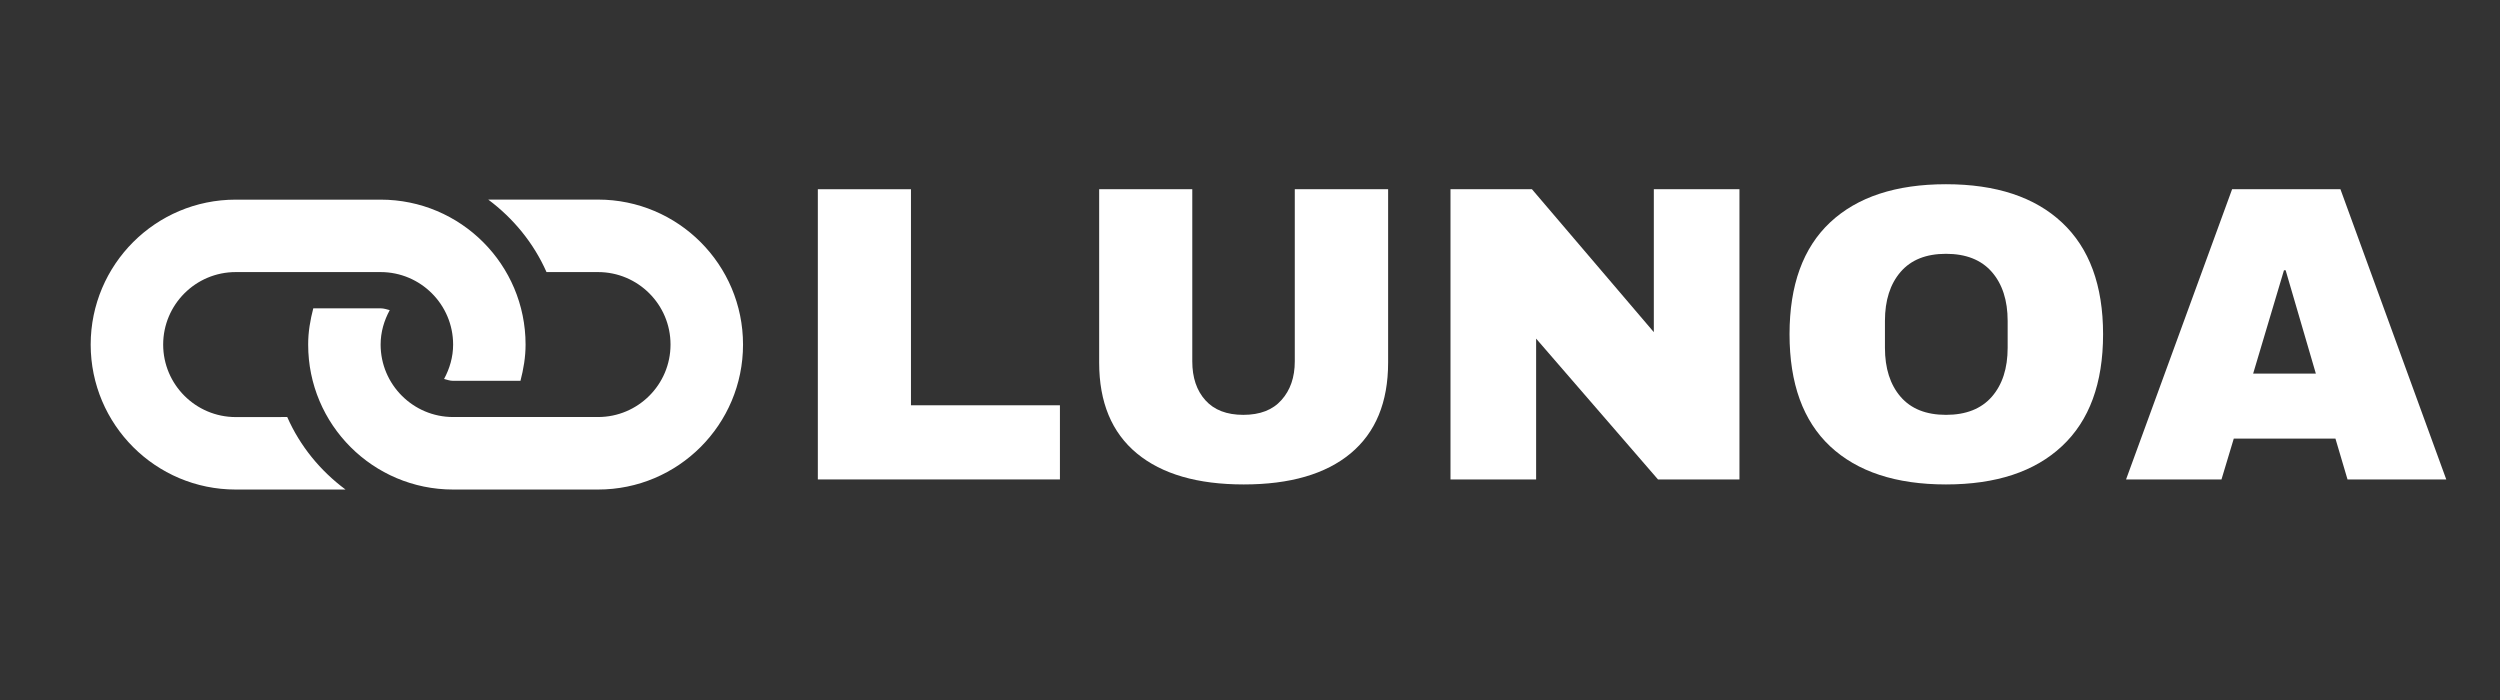 <svg xmlns="http://www.w3.org/2000/svg" xmlns:xlink="http://www.w3.org/1999/xlink" width="250" zoomAndPan="magnify" viewBox="0 0 187.5 52.5" height="70" preserveAspectRatio="xMidYMid meet" version="1.2"><rect x="0" y="0" width="187.5" height="52.5" fill="#333333" stroke="none"/><defs><clipPath id="8ad7798dc9"><path d="M 6 14 L 56 14 L 56 37 L 6 37 Z M 6 14 "/></clipPath><clipPath id="a570afa866"><path d="M 31.262 -4.621 L 61.73 25.848 L 31.262 56.316 L 0.793 25.848 Z M 31.262 -4.621 "/></clipPath><clipPath id="bc180101c3"><path d="M 31.262 -4.621 L 61.73 25.848 L 31.262 56.316 L 0.793 25.848 Z M 31.262 -4.621 "/></clipPath></defs><g id="d8c00ce9bd"><g clip-rule="nonzero" clip-path="url(#8ad7798dc9)"><g clip-rule="nonzero" clip-path="url(#a570afa866)"><g clip-rule="nonzero" clip-path="url(#bc180101c3)"><path style=" stroke:none;fill-rule:nonzero;fill:#ffffff;fill-opacity:1;" d="M 44.855 36.715 L 33.984 36.715 C 27.977 36.715 23.109 31.848 23.113 25.844 C 23.109 24.898 23.27 23.996 23.496 23.125 L 28.547 23.125 C 28.789 23.125 29.008 23.203 29.23 23.262 C 28.809 24.035 28.547 24.902 28.547 25.844 C 28.547 28.84 30.988 31.277 33.984 31.277 L 44.855 31.277 C 47.852 31.277 50.293 28.84 50.289 25.84 C 50.293 22.844 47.852 20.406 44.855 20.406 L 40.988 20.406 C 40.027 18.23 38.504 16.375 36.617 14.969 L 44.855 14.969 C 50.859 14.973 55.727 19.84 55.727 25.844 C 55.727 31.848 50.859 36.715 44.855 36.715 Z M 21.543 31.277 L 17.676 31.281 C 14.676 31.277 12.238 28.84 12.238 25.844 C 12.238 22.844 14.676 20.406 17.676 20.406 L 28.547 20.406 C 31.547 20.406 33.984 22.844 33.984 25.844 C 33.984 26.781 33.723 27.648 33.305 28.422 C 33.527 28.48 33.742 28.562 33.984 28.562 L 39.035 28.562 C 39.262 27.688 39.418 26.789 39.418 25.844 C 39.418 19.84 34.551 14.973 28.547 14.973 L 17.676 14.973 C 11.672 14.973 6.805 19.84 6.801 25.844 C 6.805 31.848 11.672 36.715 17.676 36.715 L 25.914 36.715 C 24.027 35.312 22.5 33.457 21.543 31.277 Z M 21.543 31.277 "/></g></g></g><g style="fill:#ffffff;fill-opacity:1;"><g transform="translate(58.994, 35.958)"><path style="stroke:none" d="M 2.344 -21.766 L 9.328 -21.766 L 9.328 -5.562 L 20.5 -5.562 L 20.5 0 L 2.344 0 Z M 2.344 -21.766 "/></g></g><g style="fill:#ffffff;fill-opacity:1;"><g transform="translate(80.093, 35.958)"><path style="stroke:none" d="M 24.016 -8.766 C 24.016 -5.785 23.078 -3.516 21.203 -1.953 C 19.328 -0.398 16.656 0.375 13.188 0.375 C 9.727 0.375 7.055 -0.398 5.172 -1.953 C 3.285 -3.516 2.344 -5.785 2.344 -8.766 L 2.344 -21.766 L 9.328 -21.766 L 9.328 -8.859 C 9.328 -7.641 9.656 -6.664 10.312 -5.938 C 10.969 -5.207 11.914 -4.844 13.156 -4.844 C 14.406 -4.844 15.359 -5.211 16.016 -5.953 C 16.68 -6.691 17.016 -7.66 17.016 -8.859 L 17.016 -21.766 L 24.016 -21.766 Z M 24.016 -8.766 "/></g></g><g style="fill:#ffffff;fill-opacity:1;"><g transform="translate(106.443, 35.958)"><path style="stroke:none" d="M 17.906 0 L 8.766 -10.562 L 8.766 0 L 2.344 0 L 2.344 -21.766 L 8.453 -21.766 L 17.594 -11.047 L 17.594 -21.766 L 24.016 -21.766 L 24.016 0 Z M 17.906 0 "/></g></g><g style="fill:#ffffff;fill-opacity:1;"><g transform="translate(132.793, 35.958)"><path style="stroke:none" d="M 13.156 -22.141 C 16.914 -22.141 19.816 -21.18 21.859 -19.266 C 23.91 -17.348 24.938 -14.555 24.938 -10.891 C 24.938 -7.211 23.91 -4.414 21.859 -2.5 C 19.816 -0.582 16.914 0.375 13.156 0.375 C 9.406 0.375 6.508 -0.578 4.469 -2.484 C 2.438 -4.391 1.422 -7.191 1.422 -10.891 C 1.422 -14.578 2.438 -17.375 4.469 -19.281 C 6.508 -21.188 9.406 -22.141 13.156 -22.141 Z M 13.156 -16.922 C 11.664 -16.922 10.531 -16.469 9.75 -15.562 C 8.969 -14.656 8.578 -13.43 8.578 -11.891 L 8.578 -9.875 C 8.578 -8.332 8.969 -7.109 9.75 -6.203 C 10.531 -5.297 11.664 -4.844 13.156 -4.844 C 14.656 -4.844 15.801 -5.297 16.594 -6.203 C 17.383 -7.109 17.781 -8.332 17.781 -9.875 L 17.781 -11.891 C 17.781 -13.43 17.383 -14.656 16.594 -15.562 C 15.801 -16.469 14.656 -16.922 13.156 -16.922 Z M 13.156 -16.922 "/></g></g><g style="fill:#ffffff;fill-opacity:1;"><g transform="translate(159.142, 35.958)"><path style="stroke:none" d="M 16.922 0 L 16.016 -3.062 L 8.391 -3.062 L 7.469 0 L 0.312 0 L 8.266 -21.766 L 16.391 -21.766 L 24.328 0 Z M 9.844 -7.938 L 14.547 -7.938 L 12.281 -15.688 L 12.156 -15.688 Z M 9.844 -7.938 "/></g></g></g></svg>